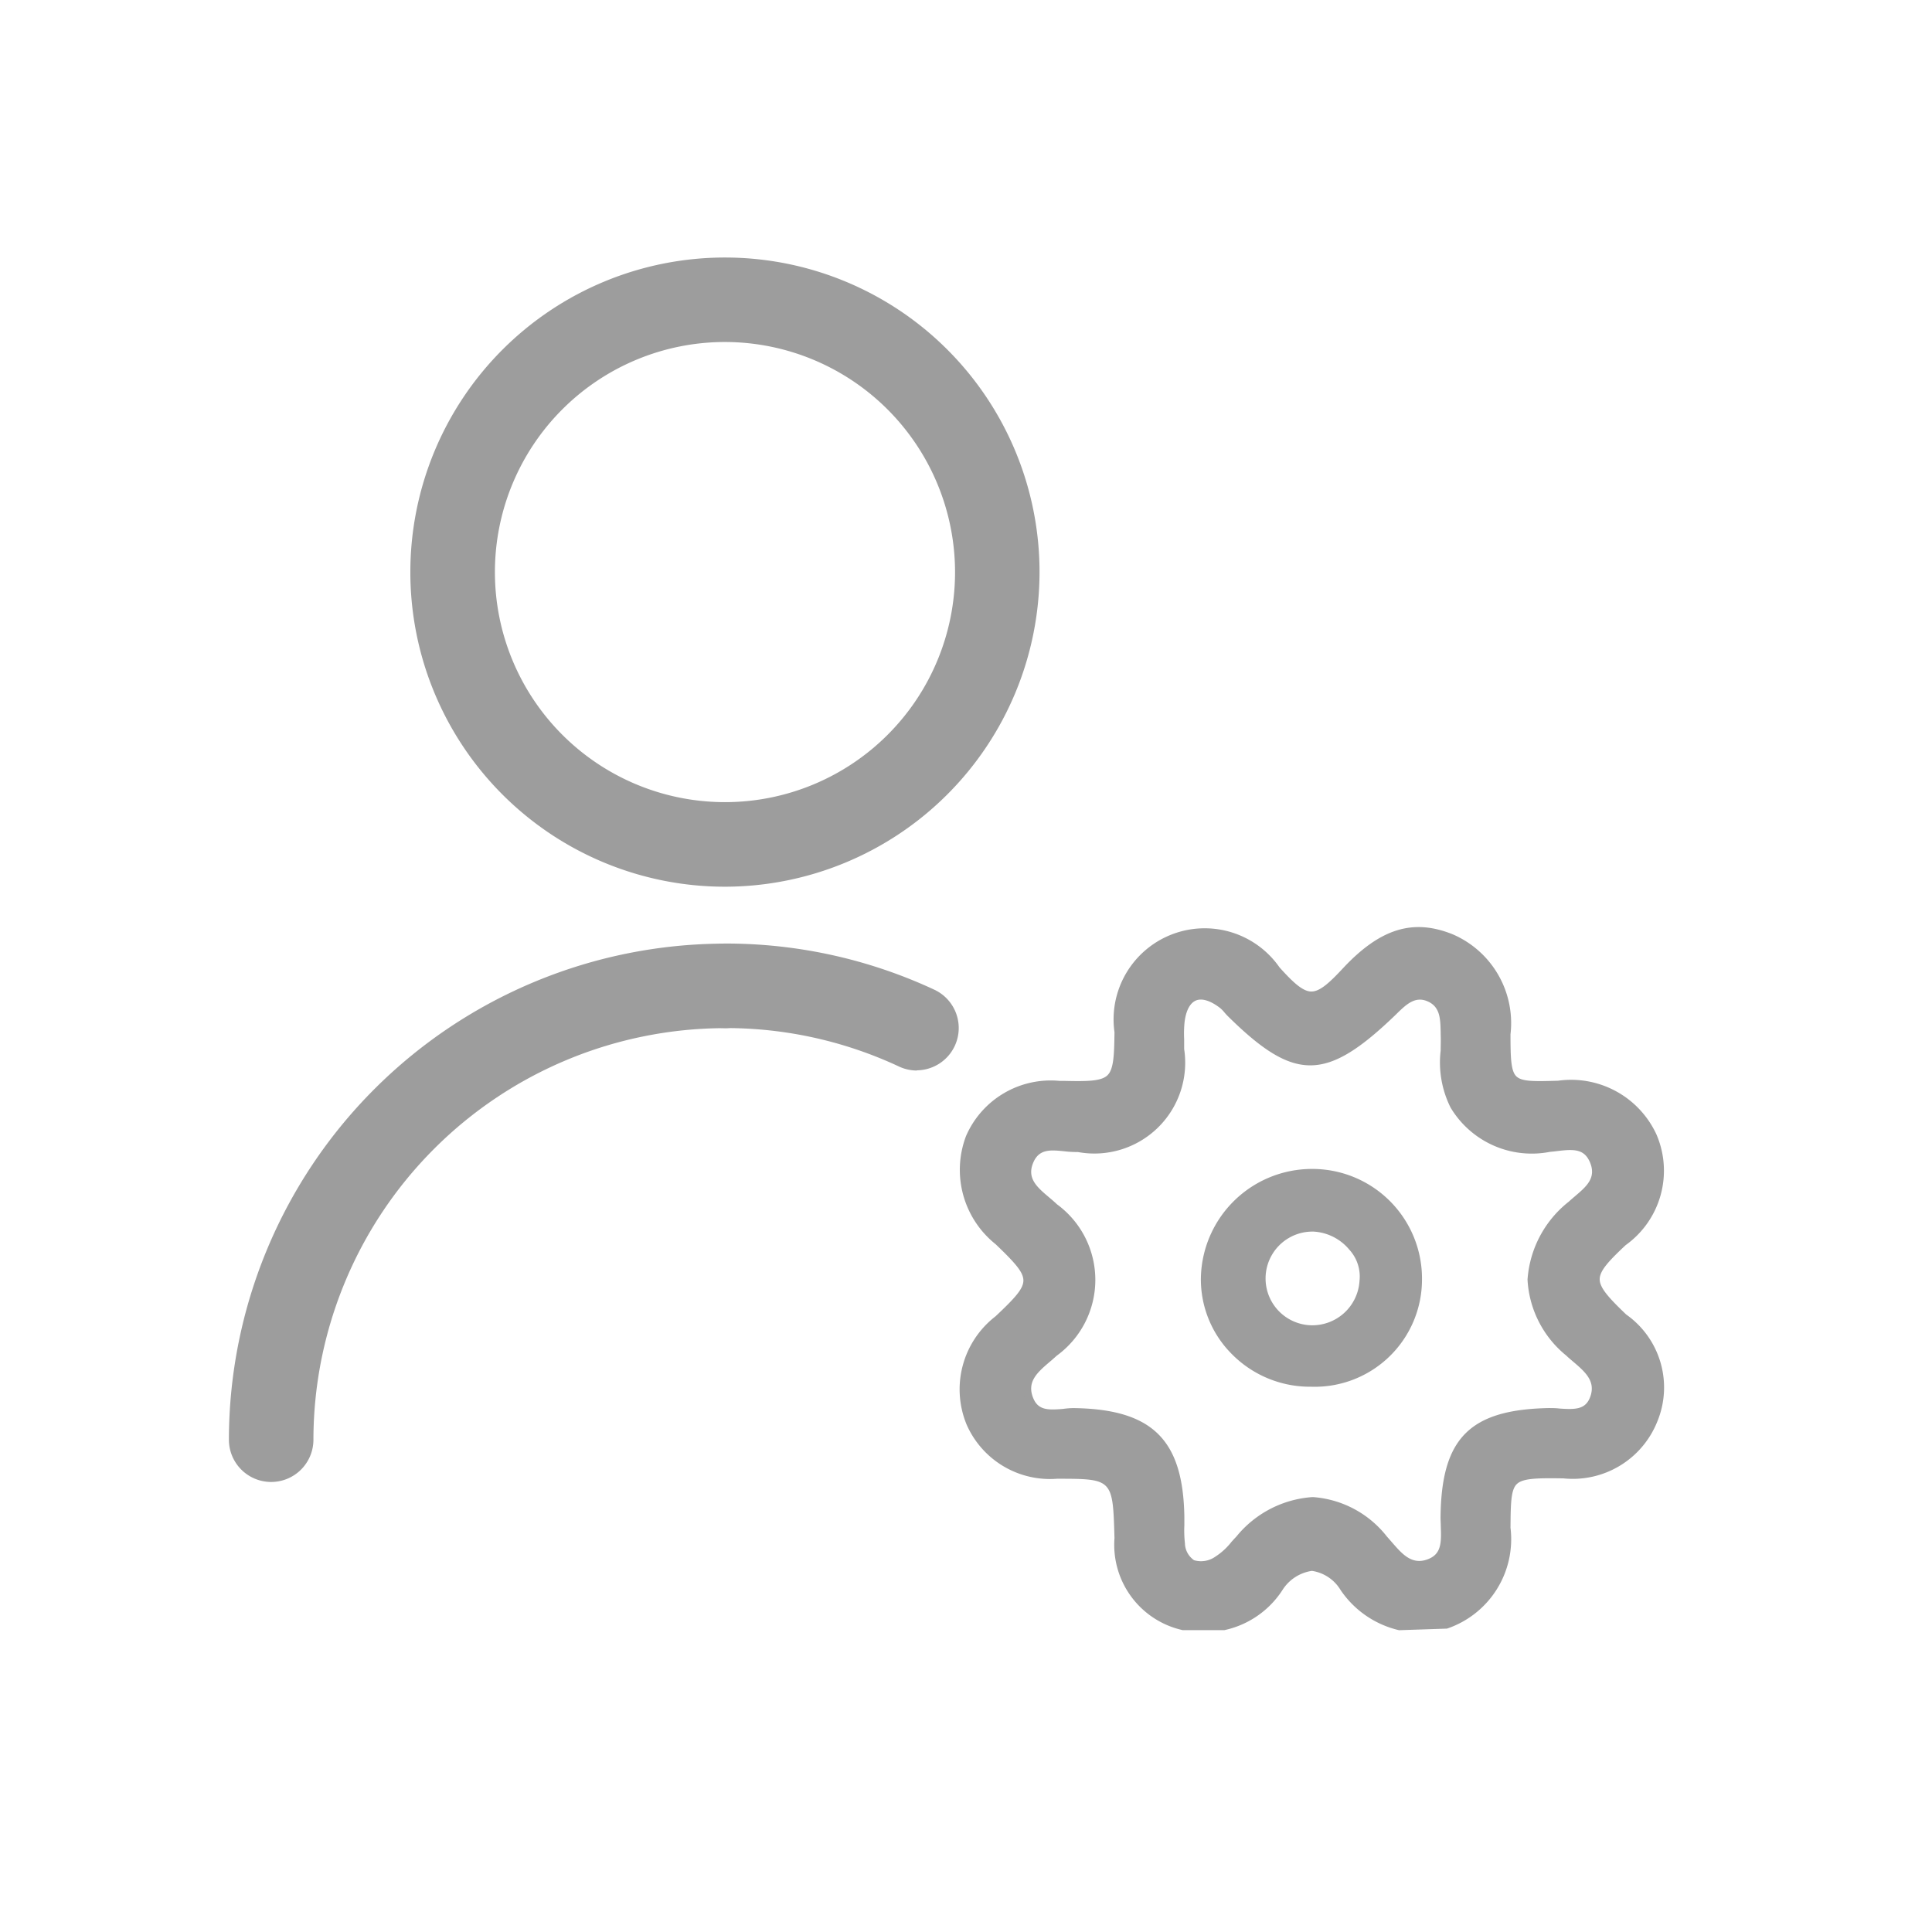 <svg xmlns="http://www.w3.org/2000/svg" width="48" height="48" viewBox="0 0 48 48">
  <g id="Group_21529" data-name="Group 21529" transform="translate(20572 21914)">
    <g id="Group_21451" data-name="Group 21451" transform="translate(-20699.35 -22118.564)">
      <g id="streamline-icon-family-hold_50x50" data-name="streamline-icon-family-hold 50x50">
        <g id="Trazado_3628" data-name="Trazado 3628">
          <path id="Path_12265" data-name="Path 12265" d="M145.36,226.594a7.816,7.816,0,1,1,7.817-7.816A7.825,7.825,0,0,1,145.36,226.594Zm0-13.533a5.716,5.716,0,1,0,5.718,5.717A5.723,5.723,0,0,0,145.36,213.061Z" fill="#9d9d9d"/>
        </g>
        <g id="Trazado_3629" data-name="Trazado 3629">
          <path id="Path_12266" data-name="Path 12266" d="M150.126,231.161a1.058,1.058,0,0,1-.442-.1,10.145,10.145,0,0,0-4.314-.955h-.014a1.05,1.05,0,1,1,.014-2.1,12.252,12.252,0,0,1,5.2,1.15,1.051,1.051,0,0,1-.445,2Z" fill="#9d9d9d"/>
        </g>
        <g id="Trazado_3630" data-name="Trazado 3630">
          <path id="Path_12267" data-name="Path 12267" d="M134.087,241.383a1.05,1.05,0,0,1-1.05-1.05,12.34,12.34,0,0,1,12.326-12.325,1.05,1.05,0,0,1,0,2.1,10.237,10.237,0,0,0-10.226,10.225A1.05,1.05,0,0,1,134.087,241.383Z" fill="#9d9d9d"/>
        </g>
      </g>
      <g id="Group_21448" data-name="Group 21448">
        <path id="Path_12268" data-name="Path 12268" d="M167.688,237.3c-.916-.872-.917-1.029-.011-1.87a2.168,2.168,0,0,0,.74-2.636,2.242,2.242,0,0,0-2.349-1.275c-1.25.037-1.279.02-1.285-1.256a2.271,2.271,0,0,0-1.375-2.389c-.958-.385-1.72-.137-2.614.819-.761.813-.964.823-1.728-.028a2.188,2.188,0,0,0-2.54-.811c-.965.349-1.378,1.063-1.391,2.356-.013,1.273-.084,1.34-1.366,1.308a2.232,2.232,0,0,0-2.328,1.306,2.264,2.264,0,0,0,.713,2.58c.959.915.959,1.022-.005,1.932a2.188,2.188,0,0,0-.7,2.576,2.156,2.156,0,0,0,2.154,1.286c1.486,0,1.486.023,1.528,1.574a2.067,2.067,0,0,0,1.606,2.188h1.008a2.186,2.186,0,0,0,1.377-.95c.545-.673,1.046-.719,1.606-.012a2.3,2.3,0,0,0,1.374.964l1.18-.031a2.268,2.268,0,0,0,1.5-2.4c.01-1.3.038-1.342,1.353-1.326a2.178,2.178,0,0,0,2.3-1.347A2.117,2.117,0,0,0,167.688,237.3Zm-.714,1.946c-.17.584-.731.39-1.147.4-1.9.039-2.562.7-2.583,2.608-.005.43.134.971-.415,1.154-.511.17-.791-.273-1.091-.6-1.157-1.267-2.392-1.263-3.6,0a2.525,2.525,0,0,1-.552.519c-.446.242-.815.173-.9-.41a5.121,5.121,0,0,1-.015-.668c-.026-1.853-.761-2.571-2.632-2.6-.389-.006-.9.179-1.108-.308-.237-.563.259-.851.6-1.17a2.229,2.229,0,0,0,.01-3.617c-.336-.319-.859-.6-.607-1.164.234-.528.773-.291,1.2-.308,1.717.041,2.51-.728,2.538-2.461,0-.223-.019-.448.006-.668.079-.682.5-.852,1.048-.43a2.277,2.277,0,0,1,.2.207c1.626,1.606,2.347,1.6,4.039-.034.254-.245.514-.518.9-.346s.373.545.382.9a3.416,3.416,0,0,0,.229,1.774,2.262,2.262,0,0,0,2.377,1.056c.4-.032.879-.184,1.092.319.227.536-.232.8-.55,1.091a2.24,2.24,0,0,0-.06,3.68C166.658,238.473,167.122,238.739,166.974,239.25Z" fill="#9d9d9d"/>
        <path id="Path_12269" data-name="Path 12269" d="M162.109,245.066a2.41,2.41,0,0,1-1.454-1,1,1,0,0,0-.711-.474h0a1.044,1.044,0,0,0-.738.486,2.291,2.291,0,0,1-1.44.987l-1.021,0h0a.1.1,0,0,1-.035-.006,2.17,2.17,0,0,1-1.671-2.279c-.041-1.476-.041-1.476-1.429-1.477a2.26,2.26,0,0,1-2.244-1.344,2.291,2.291,0,0,1,.717-2.691c.489-.46.693-.686.693-.891s-.2-.432-.689-.9a2.365,2.365,0,0,1-.736-2.689,2.292,2.292,0,0,1,2.318-1.37h.106c.575.014.931.012,1.088-.138s.169-.5.176-1.071a2.264,2.264,0,0,1,4.1-1.611c.343.382.583.6.792.6h0c.205,0,.434-.2.785-.578.924-.988,1.741-1.24,2.724-.844a2.4,2.4,0,0,1,1.438,2.482c0,.6.011.918.146,1.048s.429.127,1.037.108a2.335,2.335,0,0,1,2.443,1.335,2.273,2.273,0,0,1-.764,2.749c-.427.4-.644.637-.646.846s.212.453.659.879h0a2.216,2.216,0,0,1,.771,2.662,2.261,2.261,0,0,1-2.34,1.408h-.054c-.6-.008-.946,0-1.094.141s-.153.47-.158,1.087a2.345,2.345,0,0,1-1.562,2.5.087.087,0,0,1-.032.006Zm-2.168-1.677h0a1.172,1.172,0,0,1,.866.55,2.209,2.209,0,0,0,1.312.928l1.144-.032a2.168,2.168,0,0,0,1.417-2.307c0-.69.017-1.03.218-1.228s.566-.206,1.235-.2h.053a2.053,2.053,0,0,0,2.153-1.285,2.017,2.017,0,0,0-.723-2.442h0c-.5-.474-.722-.735-.721-1.024s.221-.537.71-.991a2.072,2.072,0,0,0,.717-2.524,2.108,2.108,0,0,0-2.131-1.216c-.041,0-.082,0-.123,0-.636.018-.984.029-1.182-.164s-.2-.518-.206-1.191a2.151,2.151,0,0,0-1.314-2.3c-.907-.365-1.632-.136-2.5.794-.4.426-.653.642-.932.642h-.006c-.284,0-.55-.238-.938-.671a2.086,2.086,0,0,0-2.431-.784c-.917.331-1.314,1.008-1.326,2.263-.007.676-.032,1.016-.237,1.213s-.547.209-1.232.194l-.1,0a2.105,2.105,0,0,0-2.133,1.245,2.176,2.176,0,0,0,.689,2.471c.511.487.751.748.75,1.04s-.242.553-.756,1.036a2.083,2.083,0,0,0-.673,2.463,2.051,2.051,0,0,0,2.063,1.227c1.523,0,1.585.064,1.628,1.669a1.975,1.975,0,0,0,1.524,2.093h.99a2.1,2.1,0,0,0,1.3-.914A1.223,1.223,0,0,1,159.941,243.389Zm-2.781.169a.52.52,0,0,1-.235-.052.7.7,0,0,1-.334-.574,2.946,2.946,0,0,1-.017-.478c0-.068,0-.135,0-.2-.027-1.794-.713-2.472-2.535-2.5-.081,0-.171.006-.259.014-.333.029-.751.064-.939-.384-.229-.544.154-.874.464-1.139.055-.047.11-.1.161-.143a2.132,2.132,0,0,0,.01-3.471c-.058-.054-.12-.107-.184-.161-.3-.258-.684-.579-.447-1.115.206-.464.629-.422.97-.386a2.107,2.107,0,0,0,.316.018l.126,0a2.352,2.352,0,0,0,1.705-.535,2.48,2.48,0,0,0,.611-1.829c0-.078,0-.156,0-.234a3.3,3.3,0,0,1,.009-.444c.055-.467.249-.643.4-.708s.422-.085.8.209a.906.906,0,0,1,.138.139c.023.027.045.053.069.077,1.589,1.569,2.245,1.561,3.9-.035l.028-.028c.244-.235.544-.53.985-.337.421.187.431.585.44.937v.055c0,.139,0,.279,0,.418a2.325,2.325,0,0,0,.218,1.308,2.147,2.147,0,0,0,2.283,1.007c.058-.005.118-.012.179-.019.357-.044.8-.1,1.012.4.222.524-.138.831-.428,1.077-.05.043-.1.084-.146.127a2.51,2.51,0,0,0-.96,1.791,2.415,2.415,0,0,0,.9,1.742c.053.05.111.1.169.149.3.255.635.543.494,1.029h0c-.158.542-.617.509-.982.482a1.562,1.562,0,0,0-.26-.012c-1.86.038-2.463.648-2.485,2.509,0,.072,0,.148.006.223.018.379.038.85-.489,1.025-.5.168-.807-.182-1.075-.492-.04-.047-.081-.093-.122-.137a2.376,2.376,0,0,0-1.686-.917h-.018a2.481,2.481,0,0,0-1.744.919c-.04.042-.08.086-.119.131a1.792,1.792,0,0,1-.458.407A1.038,1.038,0,0,1,157.16,243.558Zm-3.138-4.01h.023c1.938.032,2.7.79,2.73,2.7,0,.07,0,.14,0,.21a2.828,2.828,0,0,0,.014.445.526.526,0,0,0,.227.424.616.616,0,0,0,.527-.087,1.629,1.629,0,0,0,.4-.365c.041-.046.082-.092.124-.135a2.668,2.668,0,0,1,1.888-.981h.02a2.564,2.564,0,0,1,1.833.981c.041.045.082.093.124.141.249.287.484.558.861.433.358-.119.372-.391.353-.826,0-.08-.007-.159-.006-.234.021-1.958.724-2.666,2.681-2.707.087,0,.183,0,.278.012.415.029.67.022.775-.338s-.156-.585-.432-.821c-.061-.052-.12-.1-.176-.155a2.605,2.605,0,0,1-.965-1.889,2.7,2.7,0,0,1,1.025-1.937c.048-.045.1-.088.151-.132.289-.246.539-.458.375-.847-.143-.334-.4-.328-.805-.279-.063.008-.126.015-.187.02a2.351,2.351,0,0,1-2.471-1.1,2.508,2.508,0,0,1-.246-1.415c0-.136.007-.272,0-.408l0-.056c-.008-.334-.015-.622-.321-.758s-.523.064-.765.3l-.028.028c-1.733,1.671-2.513,1.679-4.179.033-.028-.028-.054-.058-.08-.088a.767.767,0,0,0-.109-.111c-.238-.182-.451-.248-.6-.184s-.249.257-.282.547a2.855,2.855,0,0,0-.009.416c0,.081,0,.161,0,.242a2.256,2.256,0,0,1-2.639,2.559,2.627,2.627,0,0,1-.339-.019c-.33-.033-.618-.064-.765.268-.178.4.087.623.392.881.067.056.132.112.192.169a2.328,2.328,0,0,1-.01,3.763c-.054.05-.11.1-.168.148-.313.268-.582.5-.41.91.123.292.36.294.738.262C153.853,239.555,153.94,239.548,154.022,239.548Zm12.952-.3h0Z" fill="#9d9d9d"/>
      </g>
      <path id="Subtraction_3" data-name="Subtraction 3" d="M20702.1,22123.98h-.021a2.728,2.728,0,0,1-1.965-.818,2.625,2.625,0,0,1-.762-1.9,2.761,2.761,0,0,1,2.77-2.693h.012a2.724,2.724,0,0,1,2.711,2.754A2.665,2.665,0,0,1,20702.1,22123.98Zm-.006-3.854a1.164,1.164,0,0,0-.033,2.326,1.175,1.175,0,0,0,1.232-1.105.987.987,0,0,0-.256-.775,1.242,1.242,0,0,0-.9-.447h-.01l-.012,0Z" transform="translate(-20542.166 -21884.963)" fill="#9d9d9d" stroke="rgba(0,0,0,0)" stroke-miterlimit="10" stroke-width="1"/>
    </g>
    <rect id="Rectangle_7094" data-name="Rectangle 7094" width="48" height="48" transform="translate(-20572 -21914)" fill="none"/>
  </g>
</svg>
